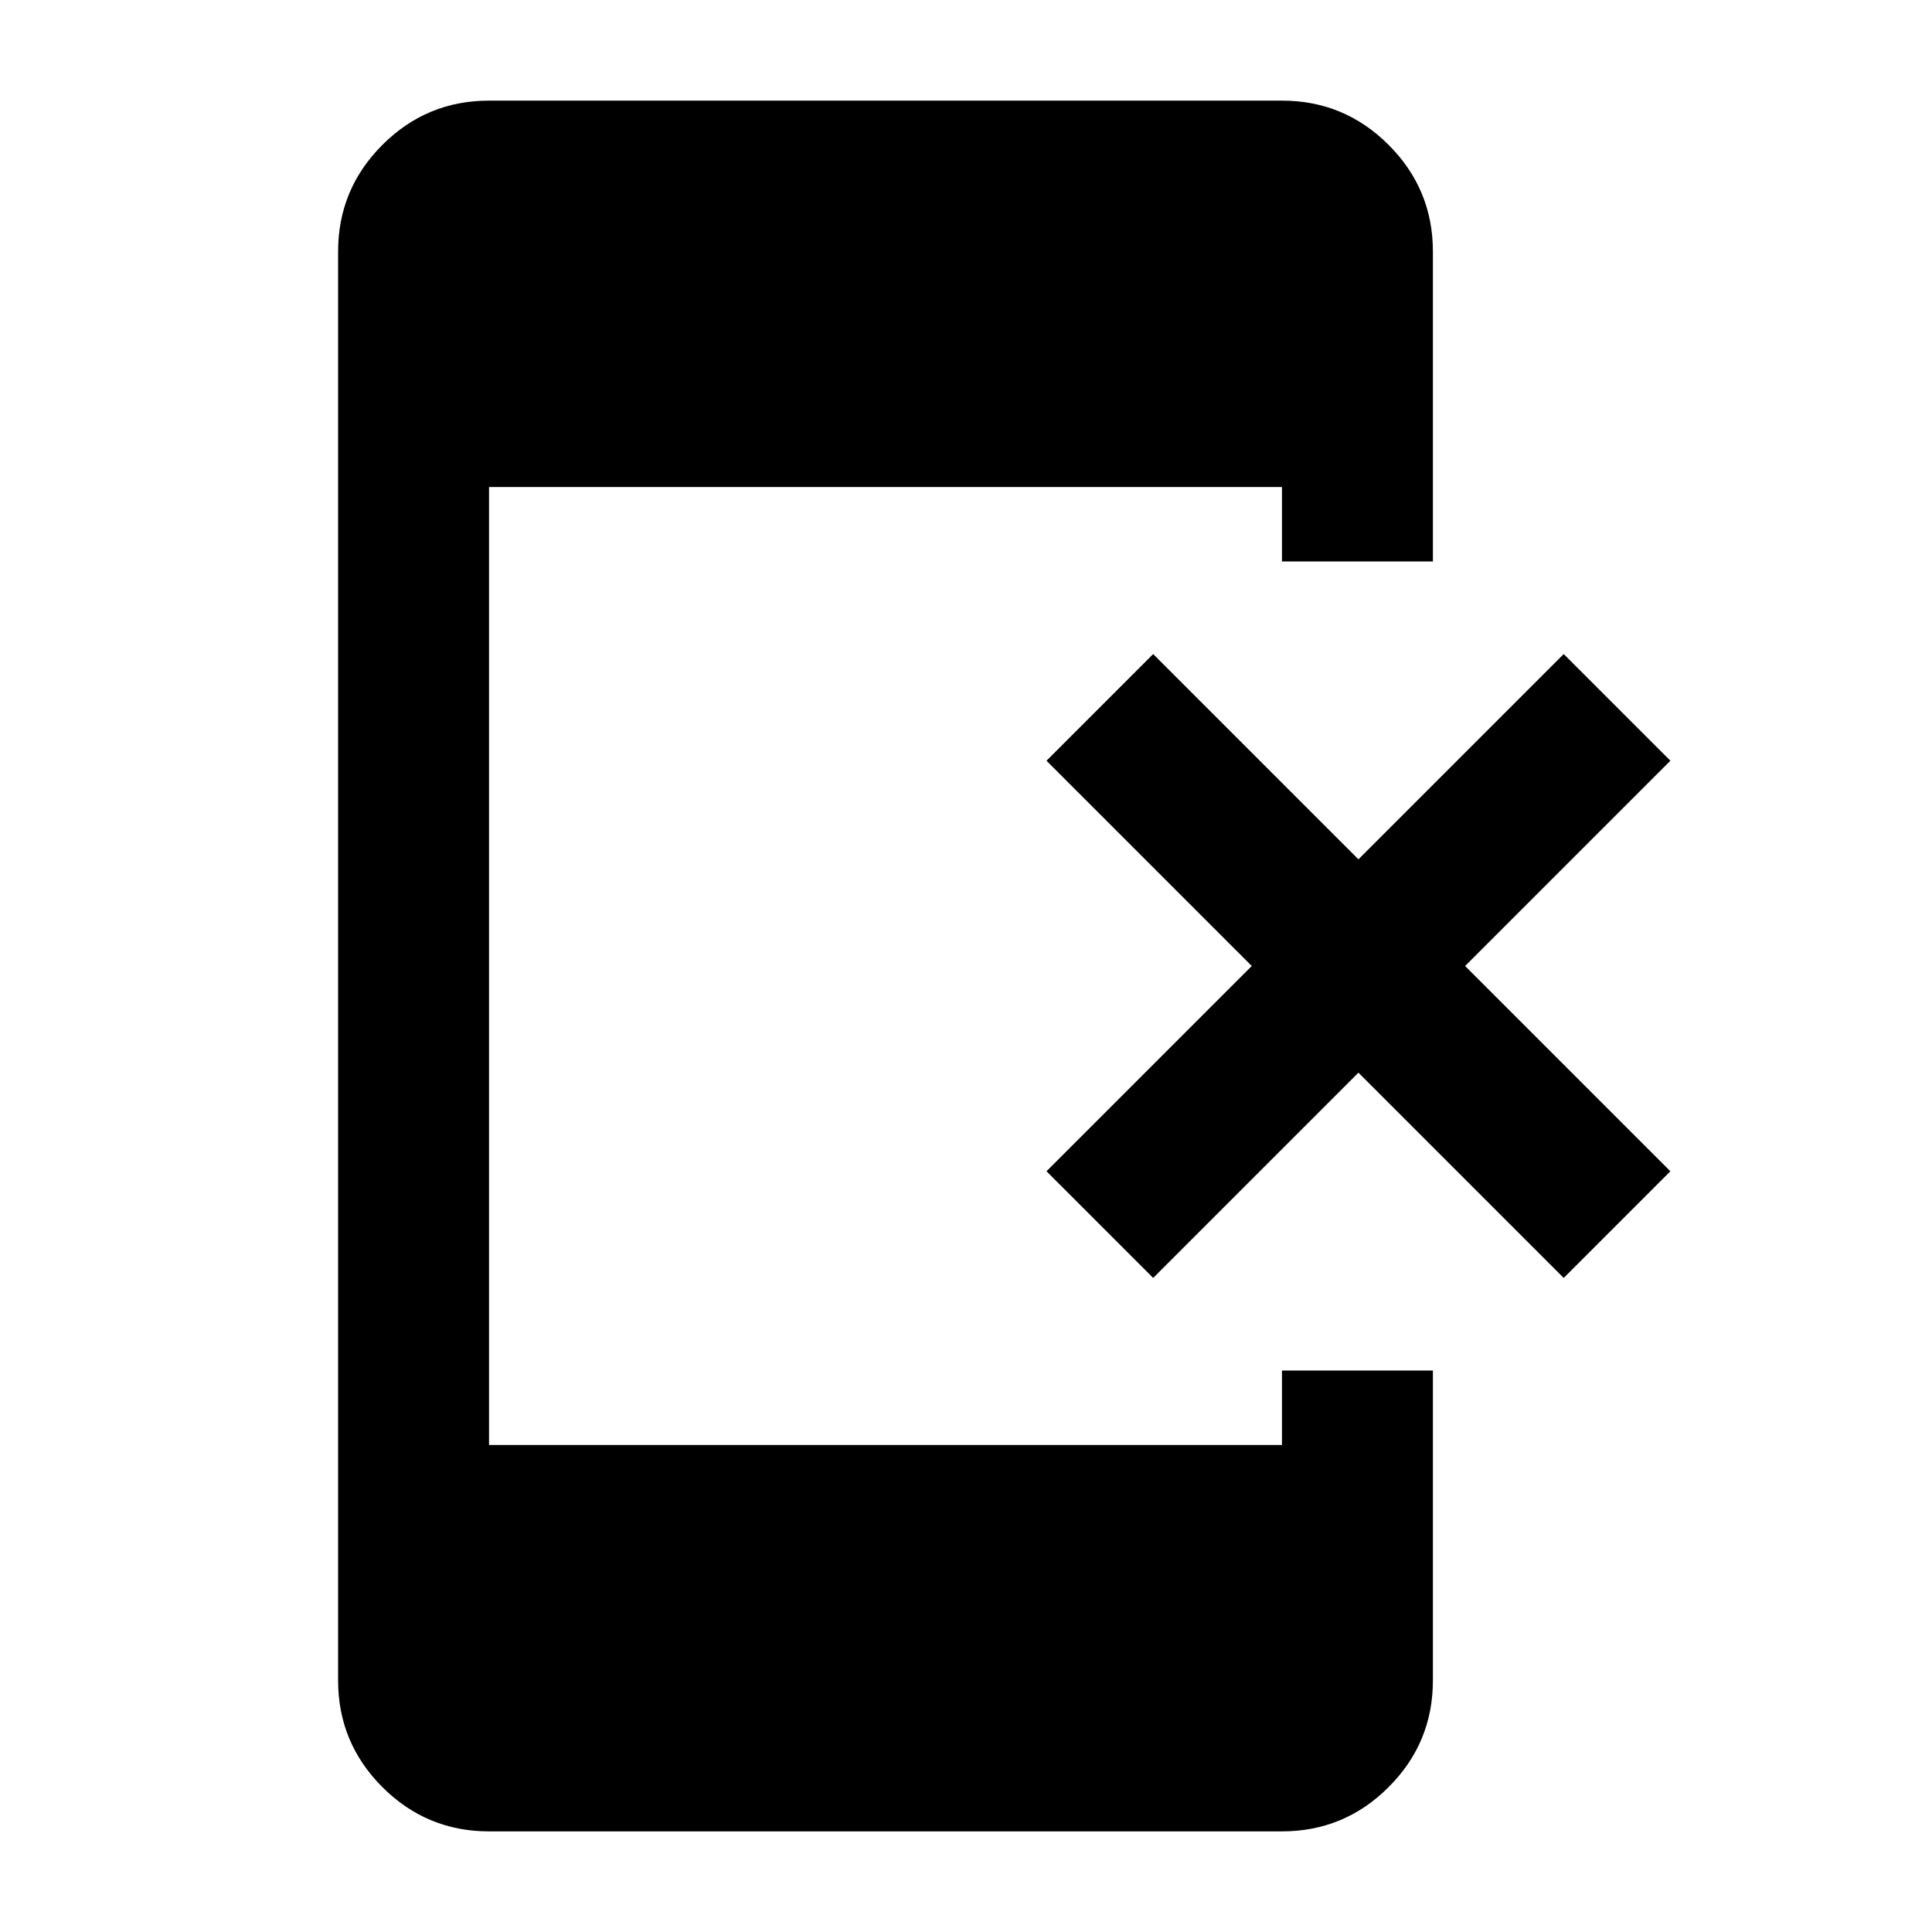 <svg xmlns="http://www.w3.org/2000/svg" height="24" width="24"><path d="M14.325 15.875 13 14.55 15.55 12 13 9.45 14.325 8.125 16.875 10.675 19.425 8.125 20.75 9.45 18.2 12 20.75 14.55 19.425 15.875 16.875 13.325ZM6.075 22.75Q5.3 22.75 4.75 22.2Q4.2 21.65 4.2 20.875V3.125Q4.2 2.35 4.75 1.8Q5.3 1.25 6.075 1.25H15.925Q16.7 1.25 17.25 1.8Q17.8 2.35 17.8 3.125V6.975H15.925V6.05H6.075V17.95H15.925V17.025H17.8V20.875Q17.8 21.65 17.25 22.2Q16.7 22.75 15.925 22.75Z"/></svg>